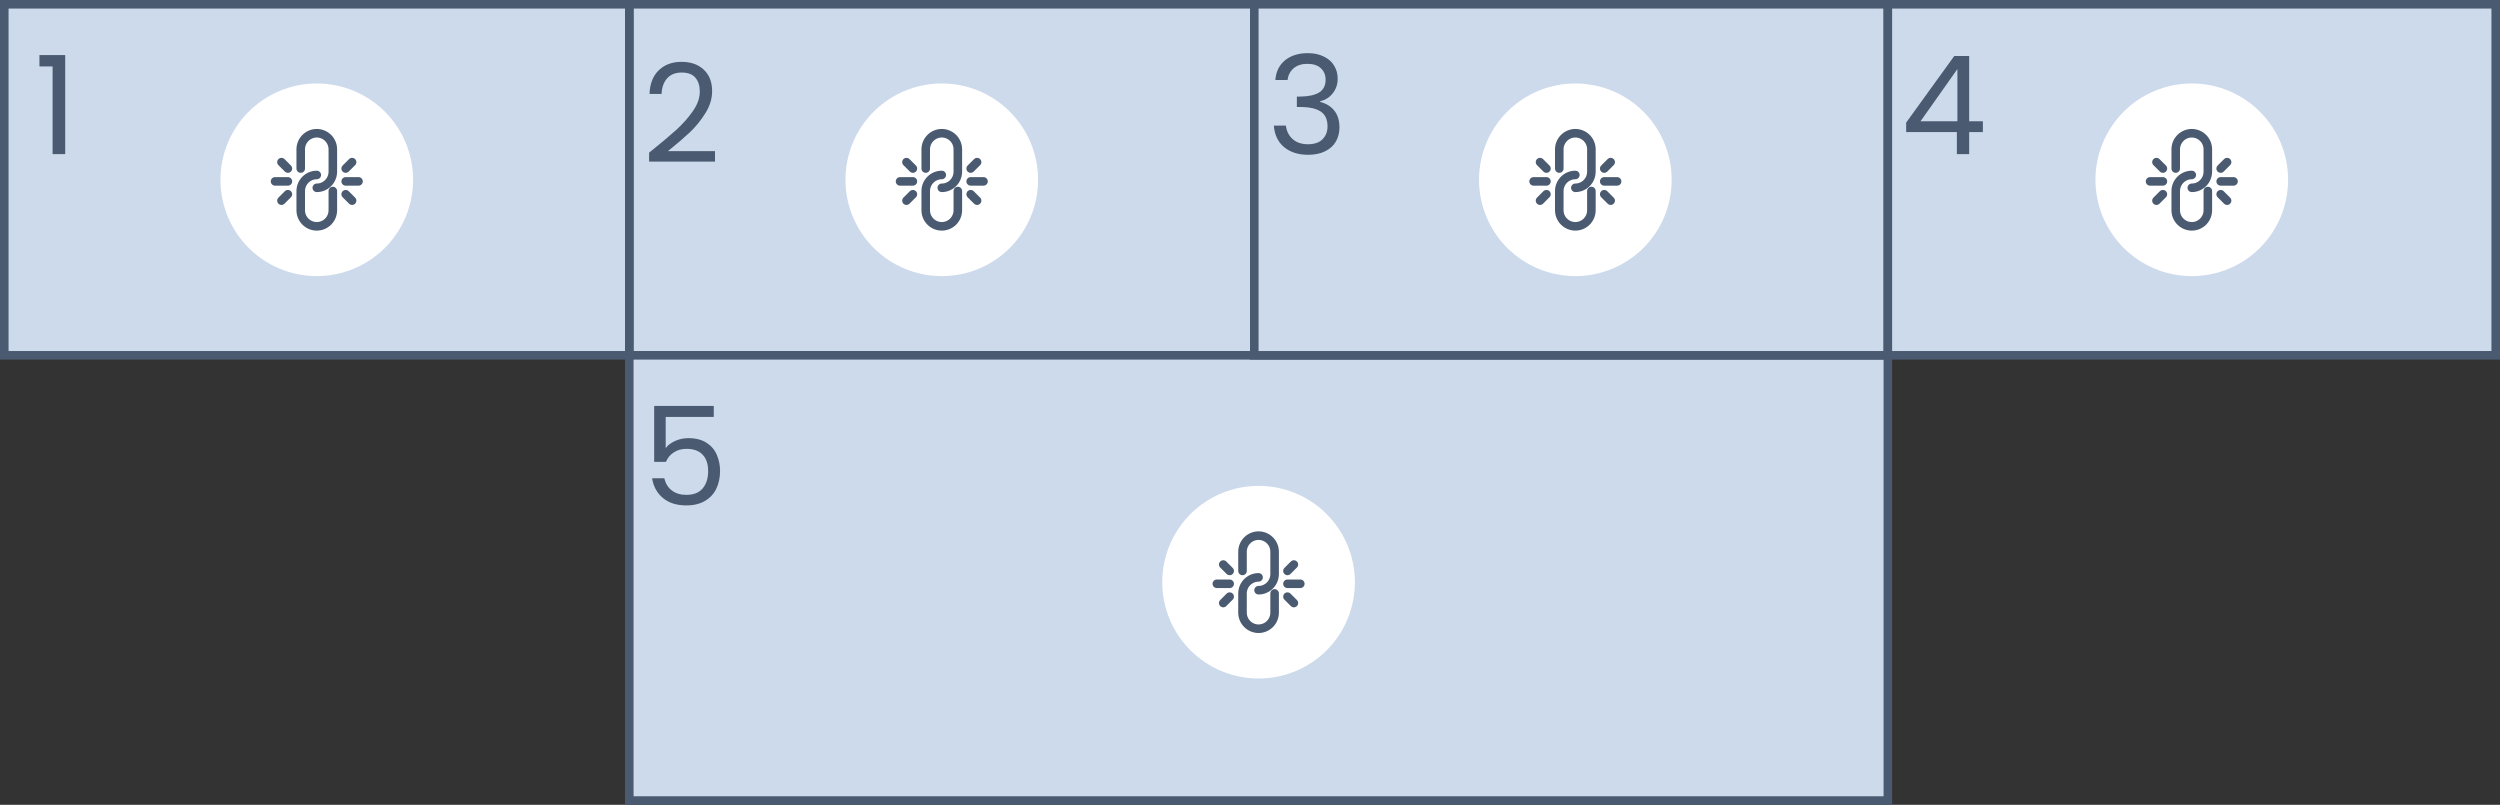 <svg width="292" height="94" viewBox="0 0 292 94" fill="none" xmlns="http://www.w3.org/2000/svg">
<rect x="0" y="0" width="292" height="94" fill="#333333" stroke="none"/>
<rect x="73.5" y="0.5" width="73" height="41" fill="#CDDAEC"/>
<rect x="73.5" y="0.5" width="73" height="41" stroke="#4A5A70"/>
<path d="M75.816 17.832C77.171 16.744 78.232 15.853 79 15.16C79.768 14.456 80.413 13.725 80.936 12.968C81.469 12.2 81.736 11.448 81.736 10.712C81.736 10.019 81.565 9.475 81.224 9.08C80.893 8.675 80.355 8.472 79.608 8.472C78.883 8.472 78.317 8.701 77.912 9.16C77.517 9.608 77.304 10.211 77.272 10.968H75.864C75.907 9.773 76.269 8.851 76.952 8.2C77.635 7.549 78.515 7.224 79.592 7.224C80.691 7.224 81.56 7.528 82.2 8.136C82.851 8.744 83.176 9.581 83.176 10.648C83.176 11.533 82.909 12.397 82.376 13.24C81.853 14.072 81.256 14.808 80.584 15.448C79.912 16.077 79.053 16.813 78.008 17.656H83.512V18.872H75.816V17.832Z" fill="#4A5A70"/>
<g clip-path="url(#clip0_584_1485)">
<path d="M98.75 21C98.75 23.984 99.935 26.845 102.045 28.955C104.155 31.065 107.016 32.25 110 32.25C112.984 32.25 115.845 31.065 117.955 28.955C120.065 26.845 121.25 23.984 121.25 21C121.25 18.016 120.065 15.155 117.955 13.045C115.845 10.935 112.984 9.75 110 9.75C107.016 9.75 104.155 10.935 102.045 13.045C99.935 15.155 98.75 18.016 98.75 21Z" fill="white"/>
<g clip-path="url(#clip1_584_1485)">
<path d="M106.625 21.186H105.125" stroke="#4A5A70" stroke-linecap="round" stroke-linejoin="round"/>
<path d="M106.625 22.686L105.875 23.436" stroke="#4A5A70" stroke-linecap="round" stroke-linejoin="round"/>
<path d="M106.625 19.686L105.875 18.936" stroke="#4A5A70" stroke-linecap="round" stroke-linejoin="round"/>
<path d="M113.375 21.186H114.875" stroke="#4A5A70" stroke-linecap="round" stroke-linejoin="round"/>
<path d="M113.375 22.686L114.125 23.436" stroke="#4A5A70" stroke-linecap="round" stroke-linejoin="round"/>
<path d="M113.375 19.686L114.125 18.936" stroke="#4A5A70" stroke-linecap="round" stroke-linejoin="round"/>
<path d="M108.125 19.686V17.436C108.127 16.94 108.325 16.464 108.676 16.112C109.027 15.761 109.503 15.563 110 15.562C110.497 15.563 110.973 15.761 111.324 16.112C111.676 16.464 111.874 16.94 111.875 17.436V20.061C111.874 20.426 111.767 20.782 111.567 21.087C111.368 21.392 111.084 21.633 110.75 21.779C110.514 21.883 110.258 21.937 110 21.936" stroke="#4A5A70" stroke-linecap="round" stroke-linejoin="round"/>
<path d="M111.875 22.311V24.561C111.874 25.058 111.676 25.535 111.324 25.886C110.973 26.237 110.497 26.435 110 26.436C109.503 26.435 109.027 26.237 108.676 25.886C108.324 25.534 108.126 25.058 108.125 24.561V22.311C108.127 21.815 108.325 21.339 108.676 20.987C109.027 20.636 109.503 20.438 110 20.436" stroke="#4A5A70" stroke-linecap="round" stroke-linejoin="round"/>
</g>
</g>
<rect x="0.5" y="0.5" width="73" height="41" fill="#CDDAEC"/>
<rect x="0.5" y="0.5" width="73" height="41" stroke="#4A5A70"/>
<path d="M4.608 7.76V6.432H7.616V18H6.144V7.76H4.608Z" fill="#4A5A70"/>
<g clip-path="url(#clip2_584_1485)">
<path d="M25.75 21C25.75 23.984 26.935 26.845 29.045 28.955C31.155 31.065 34.016 32.25 37 32.25C39.984 32.25 42.845 31.065 44.955 28.955C47.065 26.845 48.25 23.984 48.25 21C48.25 18.016 47.065 15.155 44.955 13.045C42.845 10.935 39.984 9.75 37 9.75C34.016 9.75 31.155 10.935 29.045 13.045C26.935 15.155 25.75 18.016 25.75 21Z" fill="white"/>
<g clip-path="url(#clip3_584_1485)">
<path d="M33.625 21.186H32.125" stroke="#4A5A70" stroke-linecap="round" stroke-linejoin="round"/>
<path d="M33.625 22.686L32.875 23.436" stroke="#4A5A70" stroke-linecap="round" stroke-linejoin="round"/>
<path d="M33.625 19.686L32.875 18.936" stroke="#4A5A70" stroke-linecap="round" stroke-linejoin="round"/>
<path d="M40.375 21.186H41.875" stroke="#4A5A70" stroke-linecap="round" stroke-linejoin="round"/>
<path d="M40.375 22.686L41.125 23.436" stroke="#4A5A70" stroke-linecap="round" stroke-linejoin="round"/>
<path d="M40.375 19.686L41.125 18.936" stroke="#4A5A70" stroke-linecap="round" stroke-linejoin="round"/>
<path d="M35.125 19.686V17.436C35.127 16.94 35.325 16.464 35.676 16.112C36.027 15.761 36.503 15.563 37 15.562C37.497 15.563 37.973 15.761 38.324 16.112C38.675 16.464 38.873 16.94 38.875 17.436V20.061C38.874 20.426 38.767 20.782 38.567 21.087C38.368 21.392 38.084 21.633 37.75 21.779C37.514 21.883 37.258 21.937 37 21.936" stroke="#4A5A70" stroke-linecap="round" stroke-linejoin="round"/>
<path d="M38.875 22.311V24.561C38.874 25.058 38.676 25.535 38.324 25.886C37.973 26.237 37.497 26.435 37 26.436C36.503 26.435 36.027 26.237 35.676 25.886C35.325 25.534 35.127 25.058 35.125 24.561V22.311C35.127 21.815 35.325 21.339 35.676 20.987C36.027 20.636 36.503 20.438 37 20.436" stroke="#4A5A70" stroke-linecap="round" stroke-linejoin="round"/>
</g>
</g>
<rect x="73.5" y="41.5" width="147" height="52" fill="#CDDAEC"/>
<rect x="73.5" y="41.5" width="147" height="52" stroke="#4A5A70"/>
<path d="M83.368 48.696H77.752V52.344C77.997 52.003 78.36 51.725 78.84 51.512C79.32 51.288 79.837 51.176 80.392 51.176C81.277 51.176 81.997 51.363 82.552 51.736C83.107 52.099 83.501 52.573 83.736 53.16C83.981 53.736 84.104 54.349 84.104 55C84.104 55.768 83.96 56.456 83.672 57.064C83.384 57.672 82.941 58.152 82.344 58.504C81.757 58.856 81.027 59.032 80.152 59.032C79.032 59.032 78.125 58.744 77.432 58.168C76.739 57.592 76.317 56.824 76.168 55.864H77.592C77.731 56.472 78.024 56.947 78.472 57.288C78.92 57.629 79.485 57.8 80.168 57.8C81.011 57.8 81.645 57.549 82.072 57.048C82.499 56.536 82.712 55.864 82.712 55.032C82.712 54.2 82.499 53.56 82.072 53.112C81.645 52.653 81.016 52.424 80.184 52.424C79.619 52.424 79.123 52.563 78.696 52.84C78.28 53.107 77.976 53.475 77.784 53.944H76.408V47.416H83.368V48.696Z" fill="#4A5A70"/>
<g clip-path="url(#clip4_584_1485)">
<path d="M135.75 68C135.75 70.984 136.935 73.845 139.045 75.955C141.155 78.065 144.016 79.25 147 79.25C149.984 79.25 152.845 78.065 154.955 75.955C157.065 73.845 158.25 70.984 158.25 68C158.25 65.016 157.065 62.155 154.955 60.045C152.845 57.935 149.984 56.75 147 56.75C144.016 56.75 141.155 57.935 139.045 60.045C136.935 62.155 135.75 65.016 135.75 68Z" fill="white"/>
<g clip-path="url(#clip5_584_1485)">
<path d="M143.625 68.186H142.125" stroke="#4A5A70" stroke-linecap="round" stroke-linejoin="round"/>
<path d="M143.625 69.686L142.875 70.436" stroke="#4A5A70" stroke-linecap="round" stroke-linejoin="round"/>
<path d="M143.625 66.686L142.875 65.936" stroke="#4A5A70" stroke-linecap="round" stroke-linejoin="round"/>
<path d="M150.375 68.186H151.875" stroke="#4A5A70" stroke-linecap="round" stroke-linejoin="round"/>
<path d="M150.375 69.686L151.125 70.436" stroke="#4A5A70" stroke-linecap="round" stroke-linejoin="round"/>
<path d="M150.375 66.686L151.125 65.936" stroke="#4A5A70" stroke-linecap="round" stroke-linejoin="round"/>
<path d="M145.125 66.686V64.436C145.127 63.94 145.325 63.464 145.676 63.112C146.027 62.761 146.503 62.563 147 62.562C147.497 62.563 147.973 62.761 148.324 63.112C148.676 63.464 148.874 63.94 148.875 64.436V67.061C148.874 67.426 148.767 67.782 148.567 68.087C148.368 68.392 148.084 68.632 147.75 68.779C147.514 68.883 147.258 68.937 147 68.936" stroke="#4A5A70" stroke-linecap="round" stroke-linejoin="round"/>
<path d="M148.875 69.311V71.561C148.874 72.058 148.676 72.534 148.324 72.886C147.973 73.237 147.497 73.435 147 73.436C146.503 73.435 146.027 73.237 145.676 72.886C145.324 72.534 145.126 72.058 145.125 71.561V69.311C145.127 68.815 145.325 68.339 145.676 67.987C146.027 67.636 146.503 67.438 147 67.436" stroke="#4A5A70" stroke-linecap="round" stroke-linejoin="round"/>
</g>
</g>
<rect x="146.5" y="0.5" width="74" height="41" fill="#CDDAEC"/>
<rect x="146.5" y="0.5" width="74" height="41" stroke="#4A5A70"/>
<path d="M148.96 9.344C149.035 8.363 149.413 7.595 150.096 7.04C150.779 6.485 151.664 6.208 152.752 6.208C153.477 6.208 154.101 6.341 154.624 6.608C155.157 6.864 155.557 7.216 155.824 7.664C156.101 8.112 156.24 8.619 156.24 9.184C156.24 9.845 156.048 10.416 155.664 10.896C155.291 11.376 154.8 11.685 154.192 11.824V11.904C154.885 12.075 155.435 12.411 155.84 12.912C156.245 13.413 156.448 14.069 156.448 14.88C156.448 15.488 156.309 16.037 156.032 16.528C155.755 17.008 155.339 17.387 154.784 17.664C154.229 17.941 153.563 18.08 152.784 18.08C151.653 18.08 150.725 17.787 150 17.2C149.275 16.603 148.869 15.76 148.784 14.672H150.192C150.267 15.312 150.528 15.835 150.976 16.24C151.424 16.645 152.021 16.848 152.768 16.848C153.515 16.848 154.08 16.656 154.464 16.272C154.859 15.877 155.056 15.371 155.056 14.752C155.056 13.952 154.789 13.376 154.256 13.024C153.723 12.672 152.917 12.496 151.84 12.496H151.472V11.28H151.856C152.837 11.269 153.579 11.109 154.08 10.8C154.581 10.48 154.832 9.989 154.832 9.328C154.832 8.763 154.645 8.309 154.272 7.968C153.909 7.627 153.387 7.456 152.704 7.456C152.043 7.456 151.509 7.627 151.104 7.968C150.699 8.309 150.459 8.768 150.384 9.344H148.96Z" fill="#4A5A70"/>
<g clip-path="url(#clip6_584_1485)">
<path d="M172.75 21C172.75 23.984 173.935 26.845 176.045 28.955C178.155 31.065 181.016 32.25 184 32.25C186.984 32.25 189.845 31.065 191.955 28.955C194.065 26.845 195.25 23.984 195.25 21C195.25 18.016 194.065 15.155 191.955 13.045C189.845 10.935 186.984 9.75 184 9.75C181.016 9.75 178.155 10.935 176.045 13.045C173.935 15.155 172.75 18.016 172.75 21Z" fill="white"/>
<g clip-path="url(#clip7_584_1485)">
<path d="M180.625 21.186H179.125" stroke="#4A5A70" stroke-linecap="round" stroke-linejoin="round"/>
<path d="M180.625 22.686L179.875 23.436" stroke="#4A5A70" stroke-linecap="round" stroke-linejoin="round"/>
<path d="M180.625 19.686L179.875 18.936" stroke="#4A5A70" stroke-linecap="round" stroke-linejoin="round"/>
<path d="M187.375 21.186H188.875" stroke="#4A5A70" stroke-linecap="round" stroke-linejoin="round"/>
<path d="M187.375 22.686L188.125 23.436" stroke="#4A5A70" stroke-linecap="round" stroke-linejoin="round"/>
<path d="M187.375 19.686L188.125 18.936" stroke="#4A5A70" stroke-linecap="round" stroke-linejoin="round"/>
<path d="M182.125 19.686V17.436C182.127 16.94 182.325 16.464 182.676 16.112C183.027 15.761 183.503 15.563 184 15.562C184.497 15.563 184.973 15.761 185.324 16.112C185.676 16.464 185.874 16.94 185.875 17.436V20.061C185.874 20.426 185.767 20.782 185.567 21.087C185.368 21.392 185.084 21.633 184.75 21.779C184.514 21.883 184.258 21.937 184 21.936" stroke="#4A5A70" stroke-linecap="round" stroke-linejoin="round"/>
<path d="M185.875 22.311V24.561C185.874 25.058 185.676 25.535 185.324 25.886C184.973 26.237 184.497 26.435 184 26.436C183.503 26.435 183.027 26.237 182.676 25.886C182.324 25.534 182.126 25.058 182.125 24.561V22.311C182.127 21.815 182.325 21.339 182.676 20.987C183.027 20.636 183.503 20.438 184 20.436" stroke="#4A5A70" stroke-linecap="round" stroke-linejoin="round"/>
</g>
</g>
<rect x="220.5" y="0.5" width="71" height="41" fill="#CDDAEC"/>
<rect x="220.5" y="0.5" width="71" height="41" stroke="#4A5A70"/>
<path d="M222.64 15.424V14.32L228.256 6.544H230V14.16H231.6V15.424H230V18H228.56V15.424H222.64ZM228.624 8.064L224.32 14.16H228.624V8.064Z" fill="#4A5A70"/>
<g clip-path="url(#clip8_584_1485)">
<path d="M244.75 21C244.75 23.984 245.935 26.845 248.045 28.955C250.155 31.065 253.016 32.25 256 32.25C258.984 32.25 261.845 31.065 263.955 28.955C266.065 26.845 267.25 23.984 267.25 21C267.25 18.016 266.065 15.155 263.955 13.045C261.845 10.935 258.984 9.75 256 9.75C253.016 9.75 250.155 10.935 248.045 13.045C245.935 15.155 244.75 18.016 244.75 21Z" fill="white"/>
<g clip-path="url(#clip9_584_1485)">
<path d="M252.625 21.186H251.125" stroke="#4A5A70" stroke-linecap="round" stroke-linejoin="round"/>
<path d="M252.625 22.686L251.875 23.436" stroke="#4A5A70" stroke-linecap="round" stroke-linejoin="round"/>
<path d="M252.625 19.686L251.875 18.936" stroke="#4A5A70" stroke-linecap="round" stroke-linejoin="round"/>
<path d="M259.375 21.186H260.875" stroke="#4A5A70" stroke-linecap="round" stroke-linejoin="round"/>
<path d="M259.375 22.686L260.125 23.436" stroke="#4A5A70" stroke-linecap="round" stroke-linejoin="round"/>
<path d="M259.375 19.686L260.125 18.936" stroke="#4A5A70" stroke-linecap="round" stroke-linejoin="round"/>
<path d="M254.125 19.686V17.436C254.127 16.94 254.325 16.464 254.676 16.112C255.027 15.761 255.503 15.563 256 15.562C256.497 15.563 256.973 15.761 257.324 16.112C257.676 16.464 257.874 16.94 257.875 17.436V20.061C257.874 20.426 257.767 20.782 257.567 21.087C257.368 21.392 257.084 21.633 256.75 21.779C256.514 21.883 256.258 21.937 256 21.936" stroke="#4A5A70" stroke-linecap="round" stroke-linejoin="round"/>
<path d="M257.875 22.311V24.561C257.874 25.058 257.676 25.535 257.324 25.886C256.973 26.237 256.497 26.435 256 26.436C255.503 26.435 255.027 26.237 254.676 25.886C254.324 25.534 254.126 25.058 254.125 24.561V22.311C254.127 21.815 254.325 21.339 254.676 20.987C255.027 20.636 255.503 20.438 256 20.436" stroke="#4A5A70" stroke-linecap="round" stroke-linejoin="round"/>
</g>
</g>
<defs>
<clipPath id="clip0_584_1485">
<rect width="24" height="24" fill="white" transform="translate(98 9)"/>
</clipPath>
<clipPath id="clip1_584_1485">
<rect width="12" height="12" fill="white" transform="translate(104 15)"/>
</clipPath>
<clipPath id="clip2_584_1485">
<rect width="24" height="24" fill="white" transform="translate(25 9)"/>
</clipPath>
<clipPath id="clip3_584_1485">
<rect width="12" height="12" fill="white" transform="translate(31 15)"/>
</clipPath>
<clipPath id="clip4_584_1485">
<rect width="24" height="24" fill="white" transform="translate(135 56)"/>
</clipPath>
<clipPath id="clip5_584_1485">
<rect width="12" height="12" fill="white" transform="translate(141 62)"/>
</clipPath>
<clipPath id="clip6_584_1485">
<rect width="24" height="24" fill="white" transform="translate(172 9)"/>
</clipPath>
<clipPath id="clip7_584_1485">
<rect width="12" height="12" fill="white" transform="translate(178 15)"/>
</clipPath>
<clipPath id="clip8_584_1485">
<rect width="24" height="24" fill="white" transform="translate(244 9)"/>
</clipPath>
<clipPath id="clip9_584_1485">
<rect width="12" height="12" fill="white" transform="translate(250 15)"/>
</clipPath>
</defs>
</svg>
